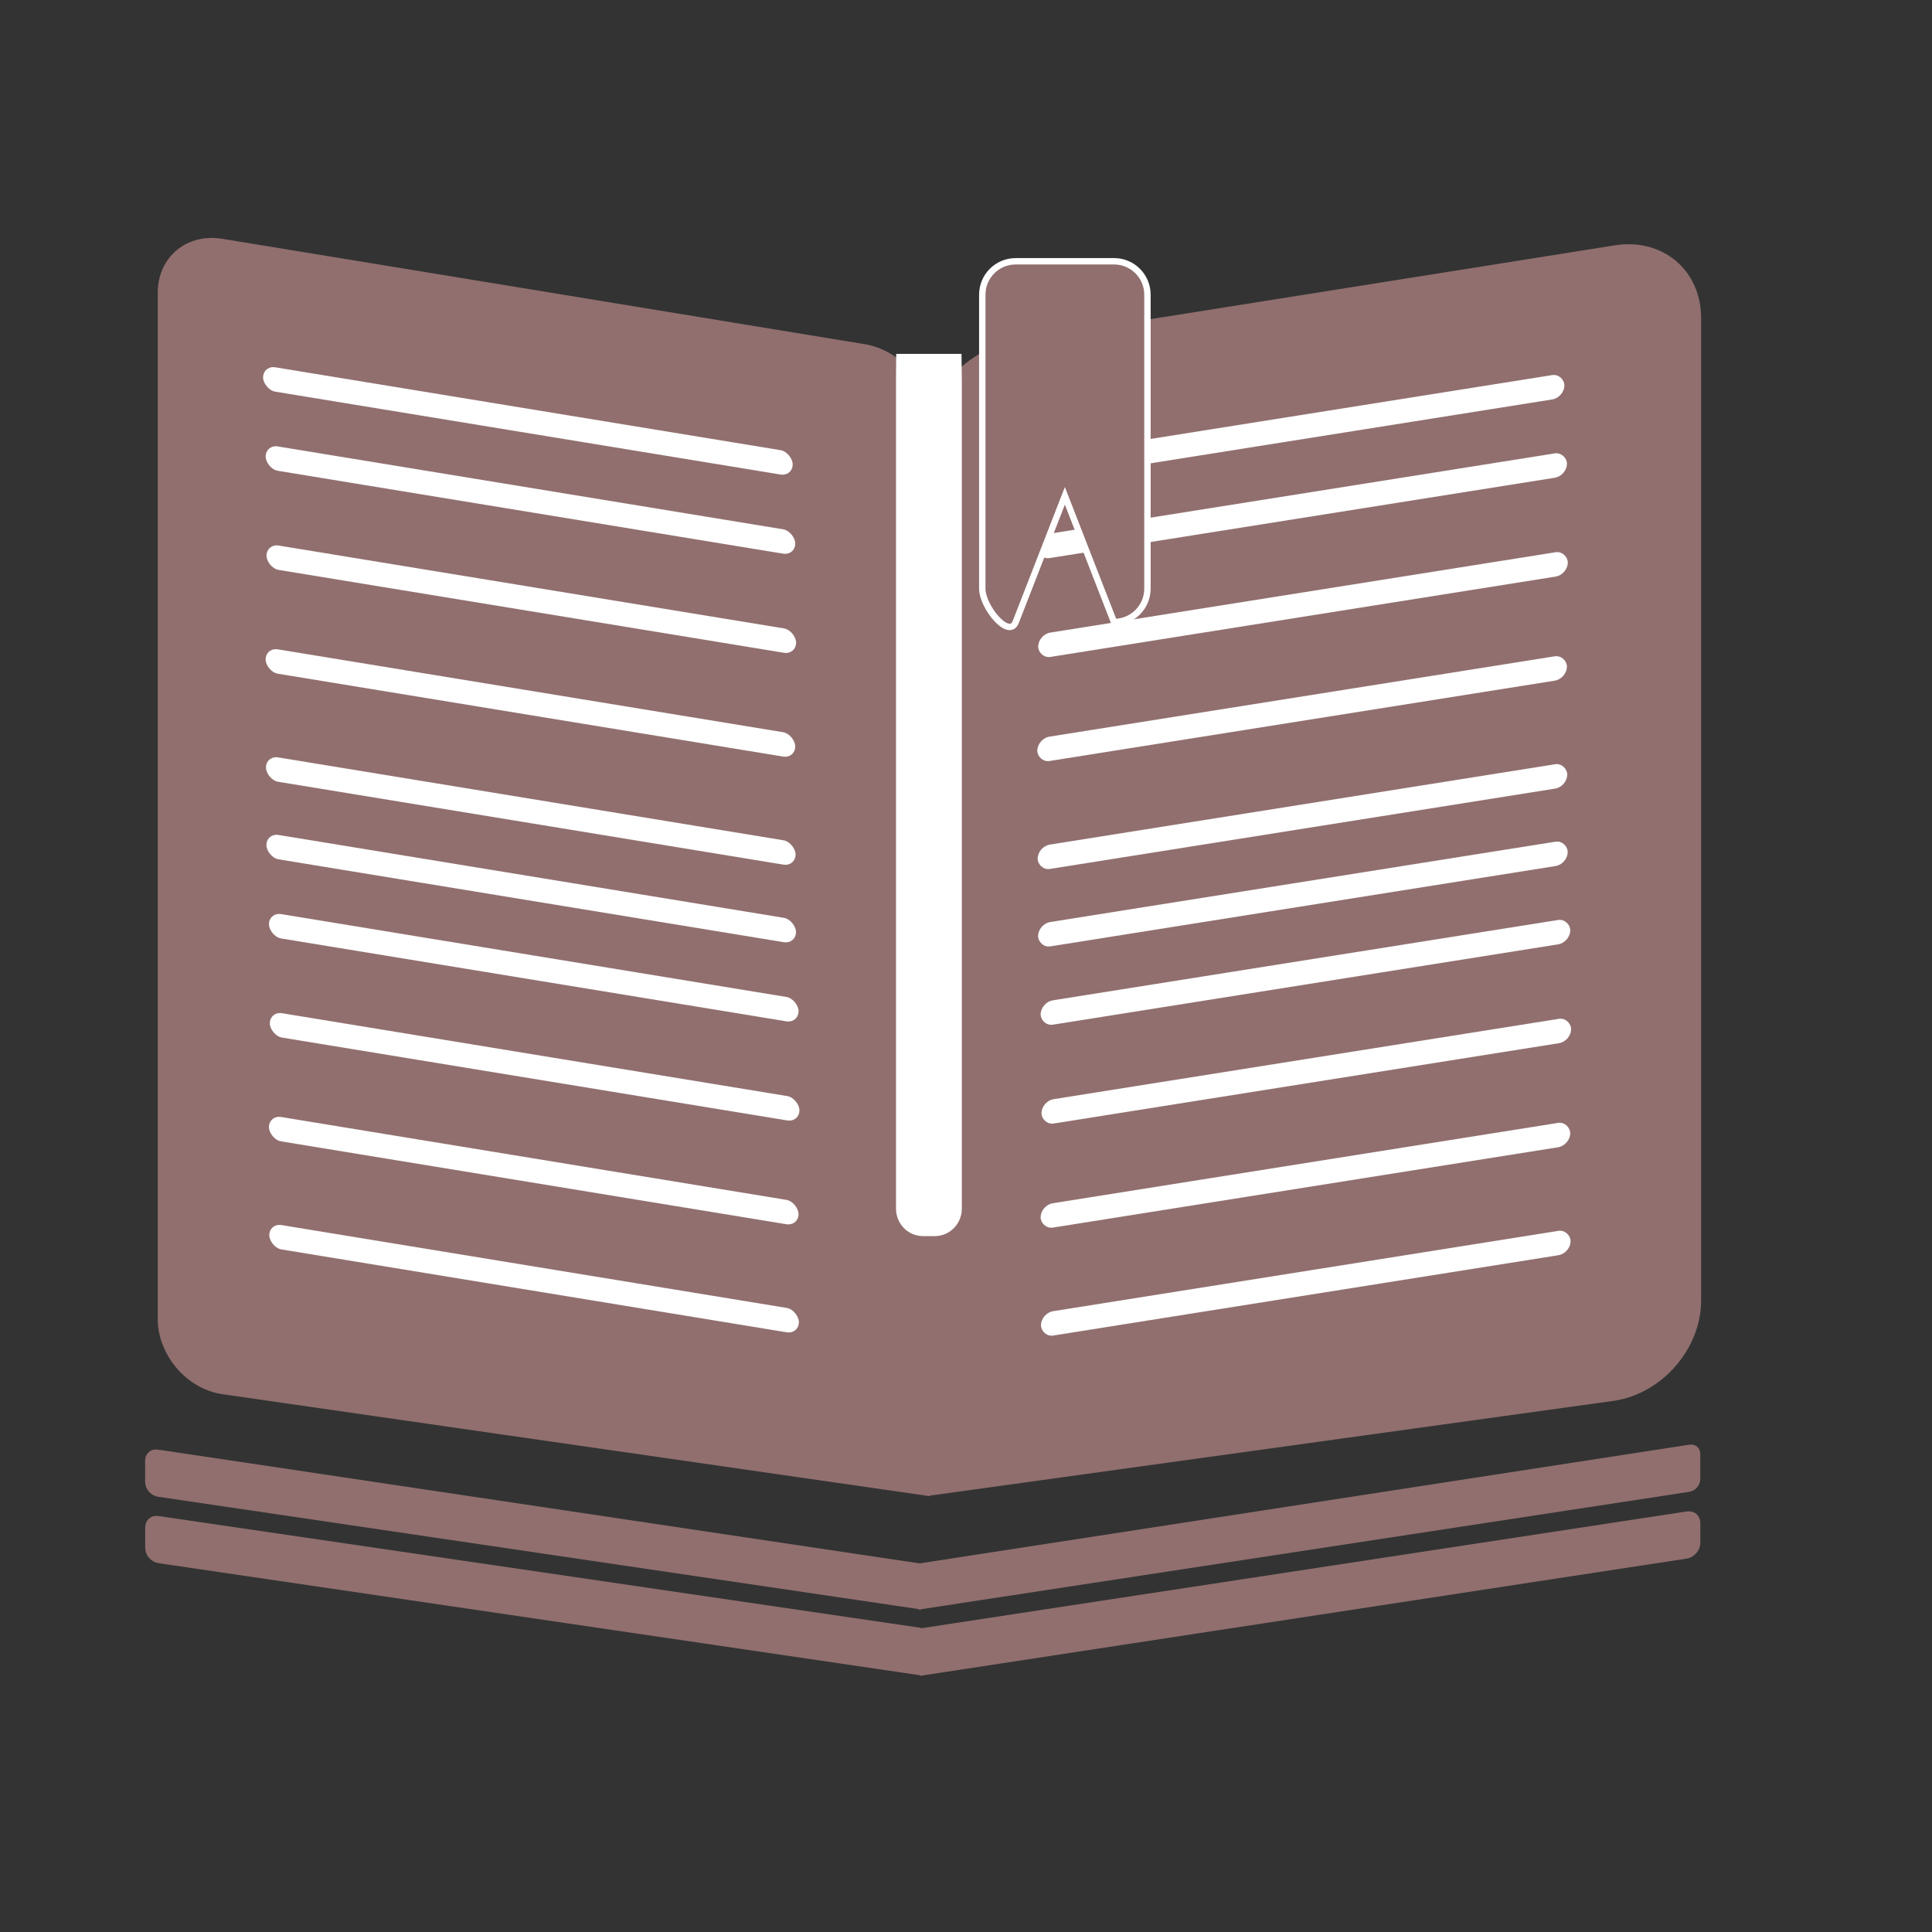 <?xml version="1.0" encoding="UTF-8" standalone="no"?>
<!-- Created with Inkscape (http://www.inkscape.org/) -->

<svg
   width="512"
   height="512"
   viewBox="0 0 135.467 135.467"
   version="1.1"
   id="svg1"
   inkscape:version="1.3.2 (091e20ef0f, 2023-11-25)"
   sodipodi:docname="sitemarker-512x512.svg"
   xmlns:inkscape="http://www.inkscape.org/namespaces/inkscape"
   xmlns:sodipodi="http://sodipodi.sourceforge.net/DTD/sodipodi-0.dtd"
   xmlns="http://www.w3.org/2000/svg"
   xmlns:svg="http://www.w3.org/2000/svg">
  <rect x="0" y="0" width="135.467" height="135.467" fill="#333333" stroke="none"/>
  <sodipodi:namedview
     id="namedview1"
     pagecolor="#ffffff"
     bordercolor="#000000"
     borderopacity="0.25"
     inkscape:showpageshadow="2"
     inkscape:pageopacity="0.0"
     inkscape:pagecheckerboard="0"
     inkscape:deskcolor="#d1d1d1"
     inkscape:document-units="px"
     inkscape:zoom="1.1242565"
     inkscape:cx="303.31158"
     inkscape:cy="282.40887"
     inkscape:window-width="1600"
     inkscape:window-height="831"
     inkscape:window-x="0"
     inkscape:window-y="32"
     inkscape:window-maximized="1"
     inkscape:current-layer="layer1" />
  <defs
     id="defs1" />
  <g
     inkscape:label="Layer 1"
     inkscape:groupmode="layer"
     id="layer1">
    <g
       id="g4"
       transform="matrix(0.067,0,0,0.067,64.171,66.497)">
      <g
         id="g2"
         transform="matrix(3.78,0,0,3.78,-1751.183,-1763.41)">
        <g
           id="g3"
           transform="matrix(1,0.164,0,1,0,-78.597)">
          <path
             id="rect2"
             style="fill:#916f6f;stroke:#916f6f;stroke-width:0.01"
             d="m 271.476,304.149 h 177.832 c 9.921,0 17.908,7.987 17.908,17.908 v 284.049 l 0.031,14.023 -195.771,3.885 c -9.951,0.197 -17.908,-7.987 -17.908,-17.908 V 322.057 c 0,-9.921 7.987,-17.908 17.908,-17.908 z"
             sodipodi:nodetypes="sssccssss" />
          <rect
             style="fill:#ffffff;fill-opacity:1;stroke:#ffffff;stroke-width:0.01;stroke-dasharray:none;stroke-opacity:1"
             id="rect3-0"
             width="146.611"
             height="6.735"
             x="283.453"
             y="359.11"
             ry="3.368" />
          <rect
             style="fill:#ffffff;fill-opacity:1;stroke:#ffffff;stroke-width:0.01;stroke-dasharray:none;stroke-opacity:1"
             id="rect3-1"
             width="146.611"
             height="6.735"
             x="283.688"
             y="386.513"
             ry="3.368" />
          <rect
             style="fill:#ffffff;fill-opacity:1;stroke:#ffffff;stroke-width:0.01;stroke-dasharray:none;stroke-opacity:1"
             id="rect3-2"
             width="146.611"
             height="6.735"
             x="283.444"
             y="415.288"
             ry="3.368" />
          <rect
             style="fill:#ffffff;fill-opacity:1;stroke:#ffffff;stroke-width:0.01;stroke-dasharray:none;stroke-opacity:1"
             id="rect3-7"
             width="146.611"
             height="6.735"
             x="283.541"
             y="445.191"
             ry="3.368" />
          <rect
             style="fill:#ffffff;fill-opacity:1;stroke:#ffffff;stroke-width:0.01;stroke-dasharray:none;stroke-opacity:1"
             id="rect3"
             width="146.611"
             height="6.735"
             x="282.743"
             y="337.318"
             ry="3.368" />
          <rect
             style="fill:#ffffff;fill-opacity:1;stroke:#ffffff;stroke-width:0.01;stroke-dasharray:none;stroke-opacity:1"
             id="rect3-0-2"
             width="146.611"
             height="6.735"
             x="284.37"
             y="488.438"
             ry="3.368" />
          <rect
             style="fill:#ffffff;fill-opacity:1;stroke:#ffffff;stroke-width:0.01;stroke-dasharray:none;stroke-opacity:1"
             id="rect3-1-8"
             width="146.611"
             height="6.735"
             x="284.605"
             y="515.84"
             ry="3.368" />
          <rect
             style="fill:#ffffff;fill-opacity:1;stroke:#ffffff;stroke-width:0.01;stroke-dasharray:none;stroke-opacity:1"
             id="rect3-2-9"
             width="146.611"
             height="6.735"
             x="284.36"
             y="544.615"
             ry="3.368" />
          <rect
             style="fill:#ffffff;fill-opacity:1;stroke:#ffffff;stroke-width:0.01;stroke-dasharray:none;stroke-opacity:1"
             id="rect3-7-7"
             width="146.611"
             height="6.735"
             x="284.458"
             y="574.519"
             ry="3.368" />
          <rect
             style="fill:#ffffff;fill-opacity:1;stroke:#ffffff;stroke-width:0.01;stroke-dasharray:none;stroke-opacity:1"
             id="rect3-3"
             width="146.611"
             height="6.735"
             x="283.66"
             y="466.646"
             ry="3.368" />
        </g>
        <g
           id="g3-5"
           transform="matrix(1,-0.159,0,1,213.648,38.212)">
          <path
             id="rect2-0"
             style="fill:#916f6f;stroke:#916f6f;stroke-width:0.01"
             d="m 277.483,304.149 h 165.818 c 13.249,0 23.915,10.666 23.915,23.915 v 272.035 c 0,13.249 -10.666,23.915 -23.915,23.915 l -190.198,-3.881 -0.39,-20.17 -0.159,-136.043 -0.17,-135.978 c -0.017,-13.252 11.85,-23.794 25.099,-23.794 z"
             sodipodi:nodetypes="ssssscccss" />
          <rect
             style="fill:#ffffff;fill-opacity:1;stroke:#ffffff;stroke-width:0.01;stroke-dasharray:none;stroke-opacity:1"
             id="rect3-0-3"
             width="146.611"
             height="6.735"
             x="283.453"
             y="359.11"
             ry="3.368" />
          <rect
             style="fill:#ffffff;fill-opacity:1;stroke:#ffffff;stroke-width:0.01;stroke-dasharray:none;stroke-opacity:1"
             id="rect3-1-6"
             width="146.611"
             height="6.735"
             x="283.688"
             y="386.513"
             ry="3.368" />
          <rect
             style="fill:#ffffff;fill-opacity:1;stroke:#ffffff;stroke-width:0.01;stroke-dasharray:none;stroke-opacity:1"
             id="rect3-2-1"
             width="146.611"
             height="6.735"
             x="283.444"
             y="415.288"
             ry="3.368" />
          <rect
             style="fill:#ffffff;fill-opacity:1;stroke:#ffffff;stroke-width:0.01;stroke-dasharray:none;stroke-opacity:1"
             id="rect3-7-0"
             width="146.611"
             height="6.735"
             x="283.541"
             y="445.191"
             ry="3.368" />
          <rect
             style="fill:#ffffff;fill-opacity:1;stroke:#ffffff;stroke-width:0.01;stroke-dasharray:none;stroke-opacity:1"
             id="rect3-6"
             width="146.611"
             height="6.735"
             x="282.743"
             y="337.318"
             ry="3.368" />
          <rect
             style="fill:#ffffff;fill-opacity:1;stroke:#ffffff;stroke-width:0.01;stroke-dasharray:none;stroke-opacity:1"
             id="rect3-0-2-3"
             width="146.611"
             height="6.735"
             x="284.37"
             y="488.438"
             ry="3.368" />
          <rect
             style="fill:#ffffff;fill-opacity:1;stroke:#ffffff;stroke-width:0.01;stroke-dasharray:none;stroke-opacity:1"
             id="rect3-1-8-2"
             width="146.611"
             height="6.735"
             x="284.605"
             y="515.84"
             ry="3.368" />
          <rect
             style="fill:#ffffff;fill-opacity:1;stroke:#ffffff;stroke-width:0.01;stroke-dasharray:none;stroke-opacity:1"
             id="rect3-2-9-0"
             width="146.611"
             height="6.735"
             x="284.36"
             y="544.615"
             ry="3.368" />
          <rect
             style="fill:#ffffff;fill-opacity:1;stroke:#ffffff;stroke-width:0.01;stroke-dasharray:none;stroke-opacity:1"
             id="rect3-7-7-6"
             width="146.611"
             height="6.735"
             x="284.458"
             y="574.519"
             ry="3.368" />
          <rect
             style="fill:#ffffff;fill-opacity:1;stroke:#ffffff;stroke-width:0.01;stroke-dasharray:none;stroke-opacity:1"
             id="rect3-3-1"
             width="146.611"
             height="6.735"
             x="283.66"
             y="466.646"
             ry="3.368" />
        </g>
        <path
           id="rect5"
           style="fill:#ffffff;stroke:#ffffff;stroke-width:1.452;stroke-opacity:1"
           d="m 458.74,302.65 h 16.642 l 0.08,6.904 v 228.988 c 0,3.825 -3.008,6.904 -6.745,6.904 H 465.433 c -3.737,0 -6.745,-3.079 -6.745,-6.904 V 309.554 Z"
           sodipodi:nodetypes="cccsssscc" />
        <path
           id="rect4"
           style="fill:#916f6f;stroke:#ffffff;stroke-width:1.77;stroke-dasharray:none"
           d="m 491.113,276.283 h 27.204 c 5.131,0 9.262,4.131 9.262,9.262 v 81.35 c 0,5.131 -4.131,9.262 -9.262,9.262 l -13.602,-34.932 -13.602,34.932 c -1.862,4.781 -9.262,-4.131 -9.262,-9.262 v -81.35 c 0,-5.131 4.131,-9.262 9.262,-9.262 z"
           sodipodi:nodetypes="ssssscssss" />
        <g
           id="g8"
           transform="translate(-3.22,-26.512)">
          <path
             id="rect7"
             style="fill:#916f6f;stroke:#916f6f;stroke-width:1.622"
             transform="matrix(0.989,0.148,0,1,0,0)"
             d="m 259.703,594.168 212.981,-0.048 -0.105,2.827 v 5.869 l 0.007,2.368 -212.882,0.412 c -1.54,0.003 -2.78,-1.24 -2.78,-2.78 v -5.869 c 0,-1.54 1.24,-2.78 2.78,-2.78 z"
             sodipodi:nodetypes="sccccsssss" />
          <path
             id="rect7-7"
             style="fill:#916f6f;stroke:#916f6f;stroke-width:1.626"
             transform="matrix(0.988,-0.154,0,1,0,0)"
             d="m 473.924,737.013 215.185,0.351 c 1.242,0.002 2.241,0.999 2.241,2.241 v 6.944 c 0,1.242 -0.999,2.241 -2.241,2.241 l -215.179,-0.65 0.131,-1.682 -0.042,-6.95 z"
             sodipodi:nodetypes="csssscccc" />
        </g>
        <g
           id="g8-0"
           transform="translate(-3.202,-8.139)">
          <path
             id="rect7-78"
             style="fill:#916f6f;stroke:#916f6f;stroke-width:1.622"
             transform="matrix(0.989,0.148,0,1,0,0)"
             d="m 259.823,594.168 212.705,-0.631 0.051,3.53 v 5.629 l 0.079,2.379 -212.835,0.521 c -1.607,0.004 -2.9,-1.293 -2.9,-2.9 v -5.629 c 0,-1.606 1.293,-2.9 2.9,-2.9 z"
             sodipodi:nodetypes="sccccsssss" />
          <path
             id="rect7-7-6"
             style="fill:#916f6f;stroke:#916f6f;stroke-width:1.626"
             transform="matrix(0.988,-0.154,0,1,0,0)"
             d="m 474.341,736.666 214.022,0.698 c 1.656,0.005 2.987,1.332 2.987,2.987 v 5.452 c 0,1.655 -1.332,2.987 -2.987,2.987 l -214.004,-0.621 0.124,-2.392 -0.027,-5.456 z"
             sodipodi:nodetypes="csssscccc" />
        </g>
      </g>
    </g>
  </g>
</svg>
